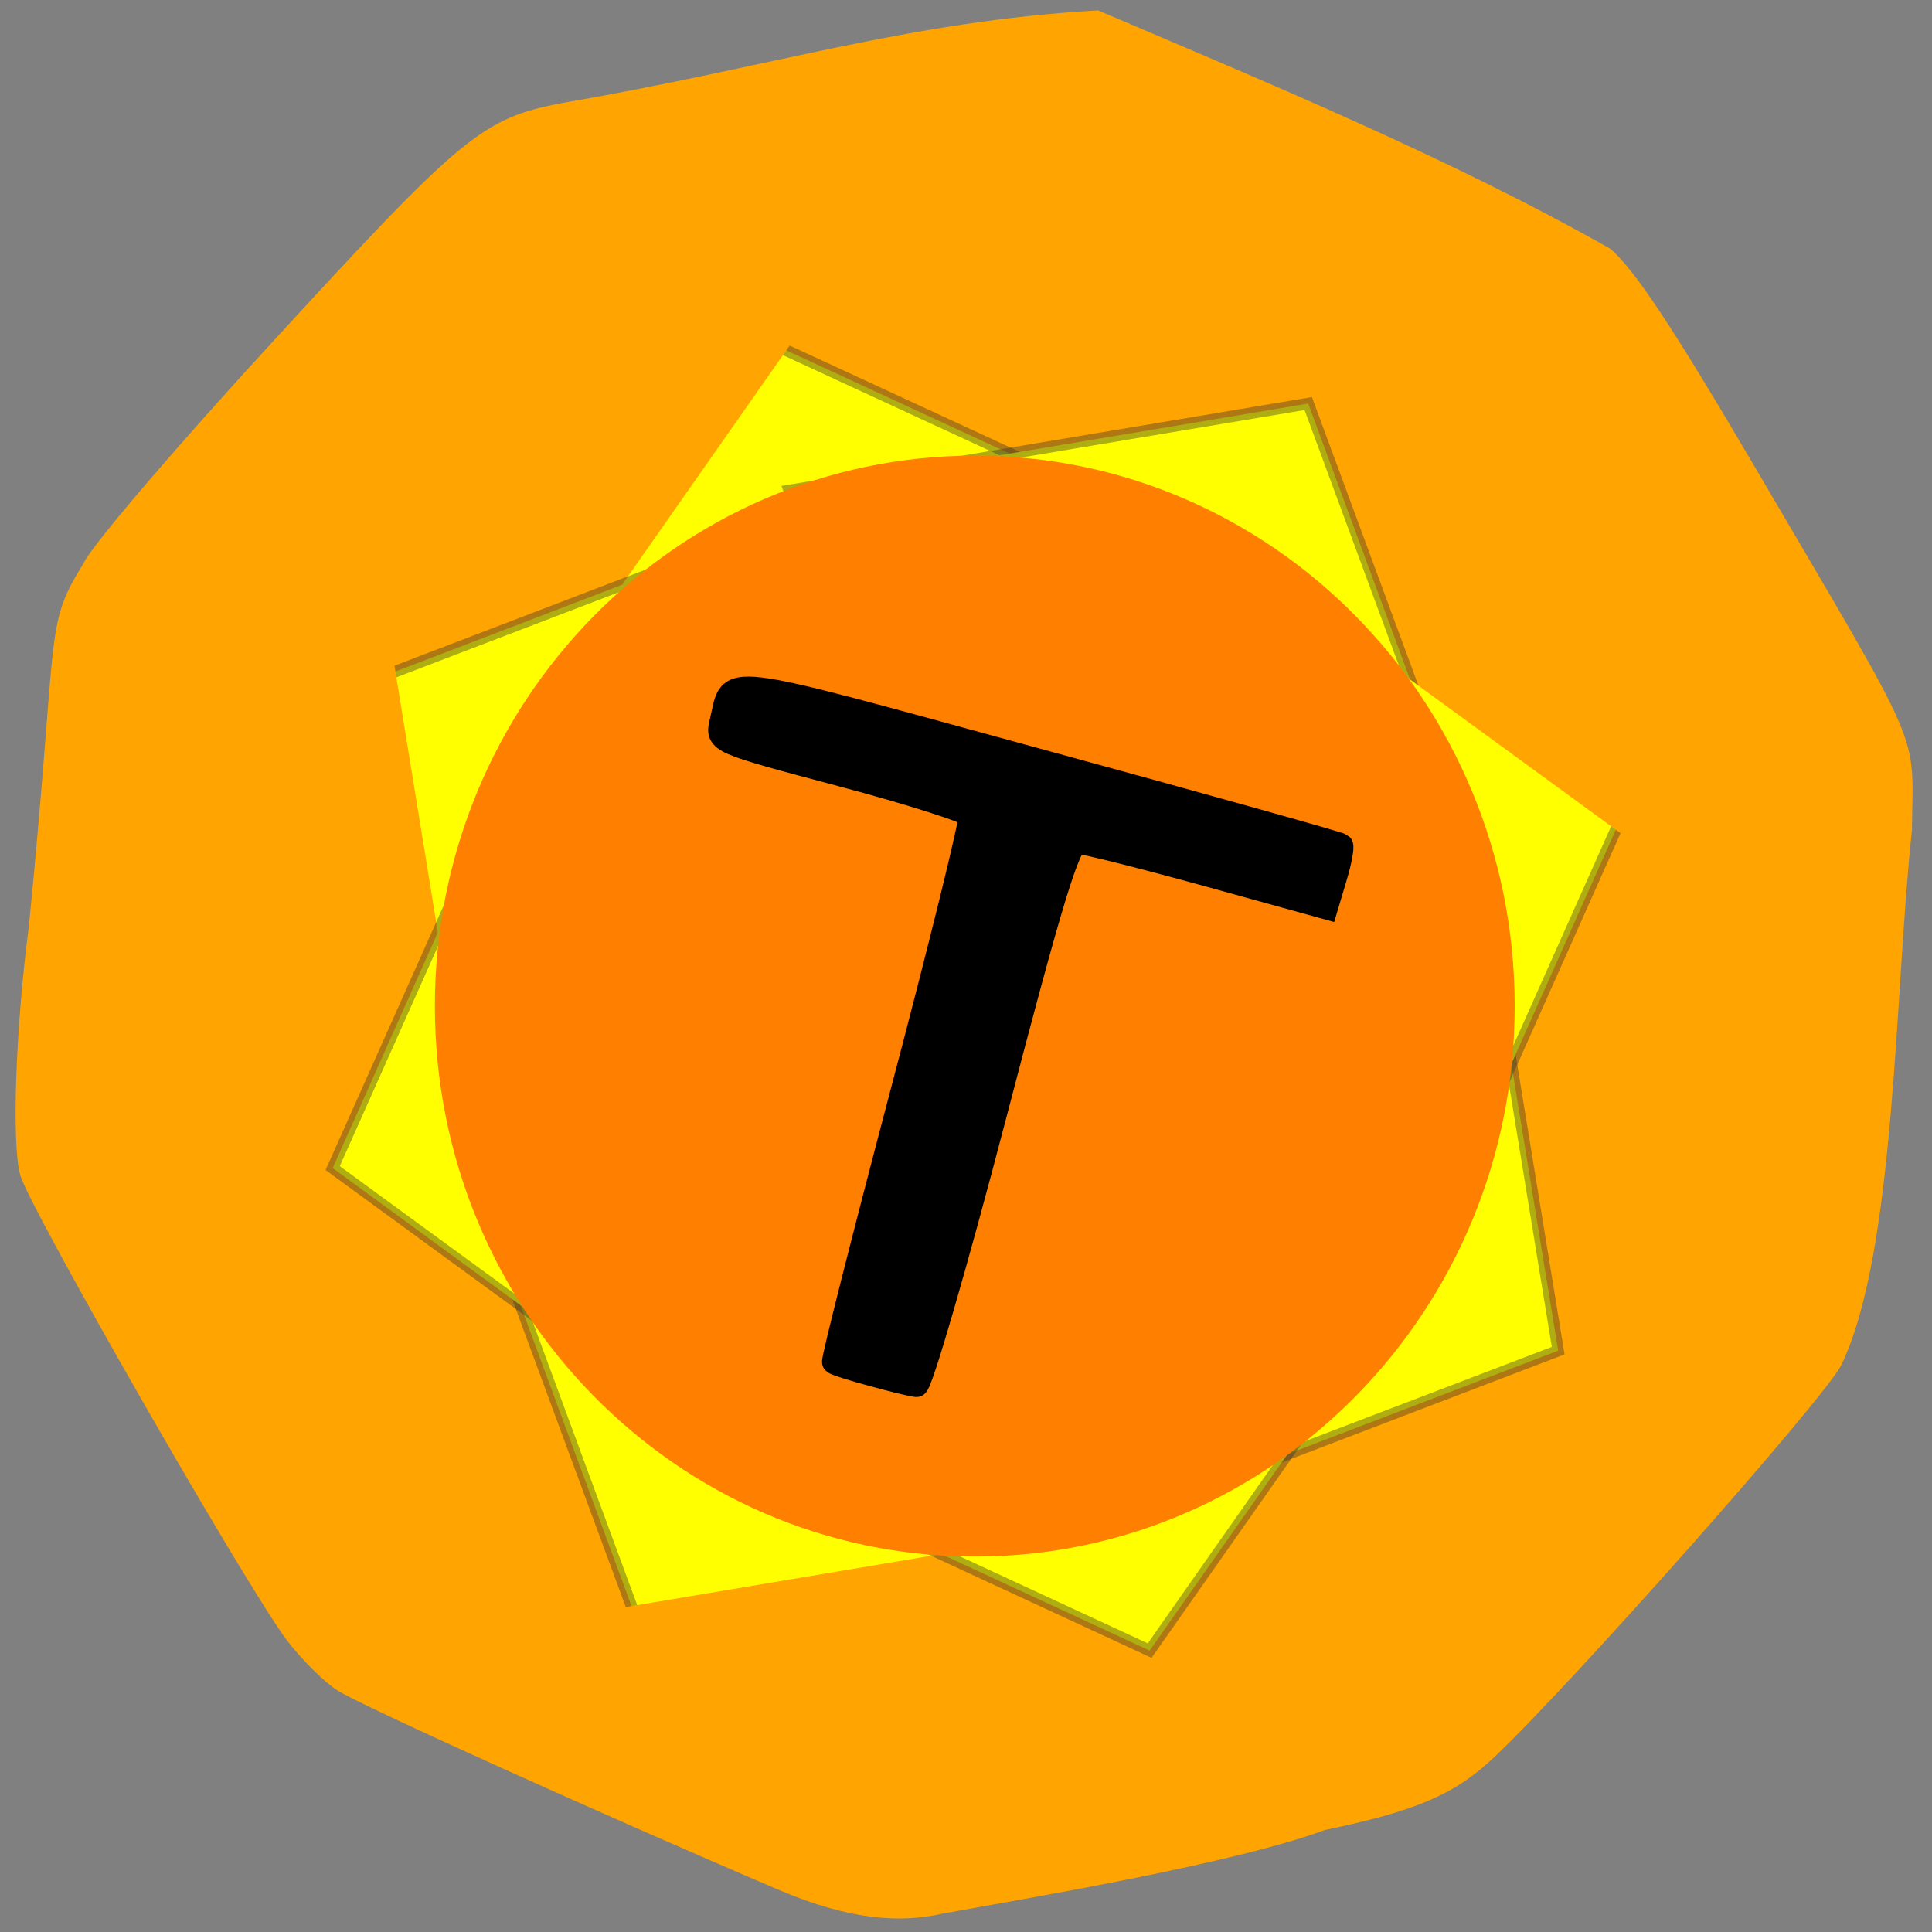 <svg xmlns="http://www.w3.org/2000/svg" viewBox="0 0 24 24"><rect x="0" y="0" width="24" height="24" fill="#808080" stroke="none"/><path d="m 9.691 23.484 c -2.191 -0.934 -5.234 -2.309 -5.504 -2.488 c -0.168 -0.109 -0.445 -0.387 -0.621 -0.617 c -0.5 -0.66 -3.199 -5.367 -3.316 -5.785 c -0.105 -0.387 -0.059 -1.809 0.109 -3.09 c 0.375 -3.789 0.184 -3.703 0.684 -4.516 c 0.105 -0.223 1.18 -1.477 2.387 -2.789 c 2.316 -2.523 2.566 -2.727 3.543 -2.918 c 2.641 -0.453 4.301 -1.016 6.668 -1.152 c 2.105 0.898 4.375 1.836 6.363 2.961 c 0.309 0.27 0.77 0.965 1.809 2.734 c 2.121 3.617 1.949 3.219 1.938 4.488 c -0.215 1.973 -0.199 5.258 -0.883 6.656 c -0.238 0.441 -3.328 3.934 -4.305 4.859 c -0.488 0.465 -0.977 0.672 -2.105 0.906 c -1.145 0.426 -3.832 0.871 -4.75 1.039 c -0.531 0.121 -1.152 0.078 -2.02 -0.289" fill="#ffa400"/><g stroke-opacity="0.392" fill="#ff0" stroke="#313131" stroke-width="0.288"><path d="m -295.56 -23.24 l 13.148 -0.006 l -0.003 13.06 l -13.14 0.002" transform="matrix(0.456 0.211 -0.291 0.415 137.78 76.36)"/><g transform="matrix(-0.176 -0.477 0.494 -0.083 137.78 76.36)"><path d="m 168.01 -194.52 h 13.147 l -0.007 13.05 l -13.14 0.002"/><path d="m 154.45 -208 h 13.147 v 13.06 h -13.147"/></g><g transform="matrix(0.468 -0.179 0.082 0.503 137.78 76.36)"><path d="m -231.8 -209.33 l 13.144 -0.004 l 0.002 13.07 l -13.14 -0.003"/><path d="m -244.94 -222.39 l 13.144 -0.004 l -0.005 13.06 l -13.144 0.004"/></g><path d="m -282.47 -10.712 l 13.14 -0.002 l -0.003 13.06 l -13.146 -0.005" transform="matrix(0.456 0.211 -0.291 0.415 137.78 76.36)"/><g transform="matrix(-0.207 0.464 -0.407 -0.297 137.78 76.36)"><path d="m 32.26 272.8 h 13.146 l -0.006 13.06 l -13.14 0.007"/><path d="m 44.866 285.81 h 13.146 l -0.006 13.06 l -13.14 -0.003"/></g></g><path d="m 18.816 12.496 c 0 3.777 -3 6.84 -6.707 6.84 c -3.707 0 -6.707 -3.063 -6.707 -6.84 c 0 -3.773 3 -6.836 6.707 -6.836 c 3.703 0 6.707 3.063 6.707 6.836" fill="#ff7f00"/><path d="m 14.521 25.962 c -0.5 -0.13 -0.929 -0.268 -0.96 -0.299 c -0.031 -0.038 0.734 -3 1.702 -6.594 c 0.968 -3.592 1.725 -6.617 1.686 -6.717 c -0.039 -0.1 -1.475 -0.551 -3.185 -0.996 c -3.115 -0.812 -3.115 -0.812 -2.998 -1.287 c 0.289 -1.172 -0.281 -1.241 7.838 0.934 c 4.122 1.103 7.526 2.037 7.565 2.075 c 0.031 0.031 -0.031 0.391 -0.156 0.789 l -0.219 0.72 l -2.935 -0.796 c -1.616 -0.437 -3.068 -0.796 -3.232 -0.796 c -0.234 0 -0.671 1.402 -2.061 6.625 c -0.968 3.638 -1.85 6.609 -1.952 6.602 c -0.101 -0.008 -0.593 -0.123 -1.093 -0.26" transform="matrix(0.5 0 0 0.51 3.578 3.832)" stroke="#000" stroke-width="0.586"/></svg>